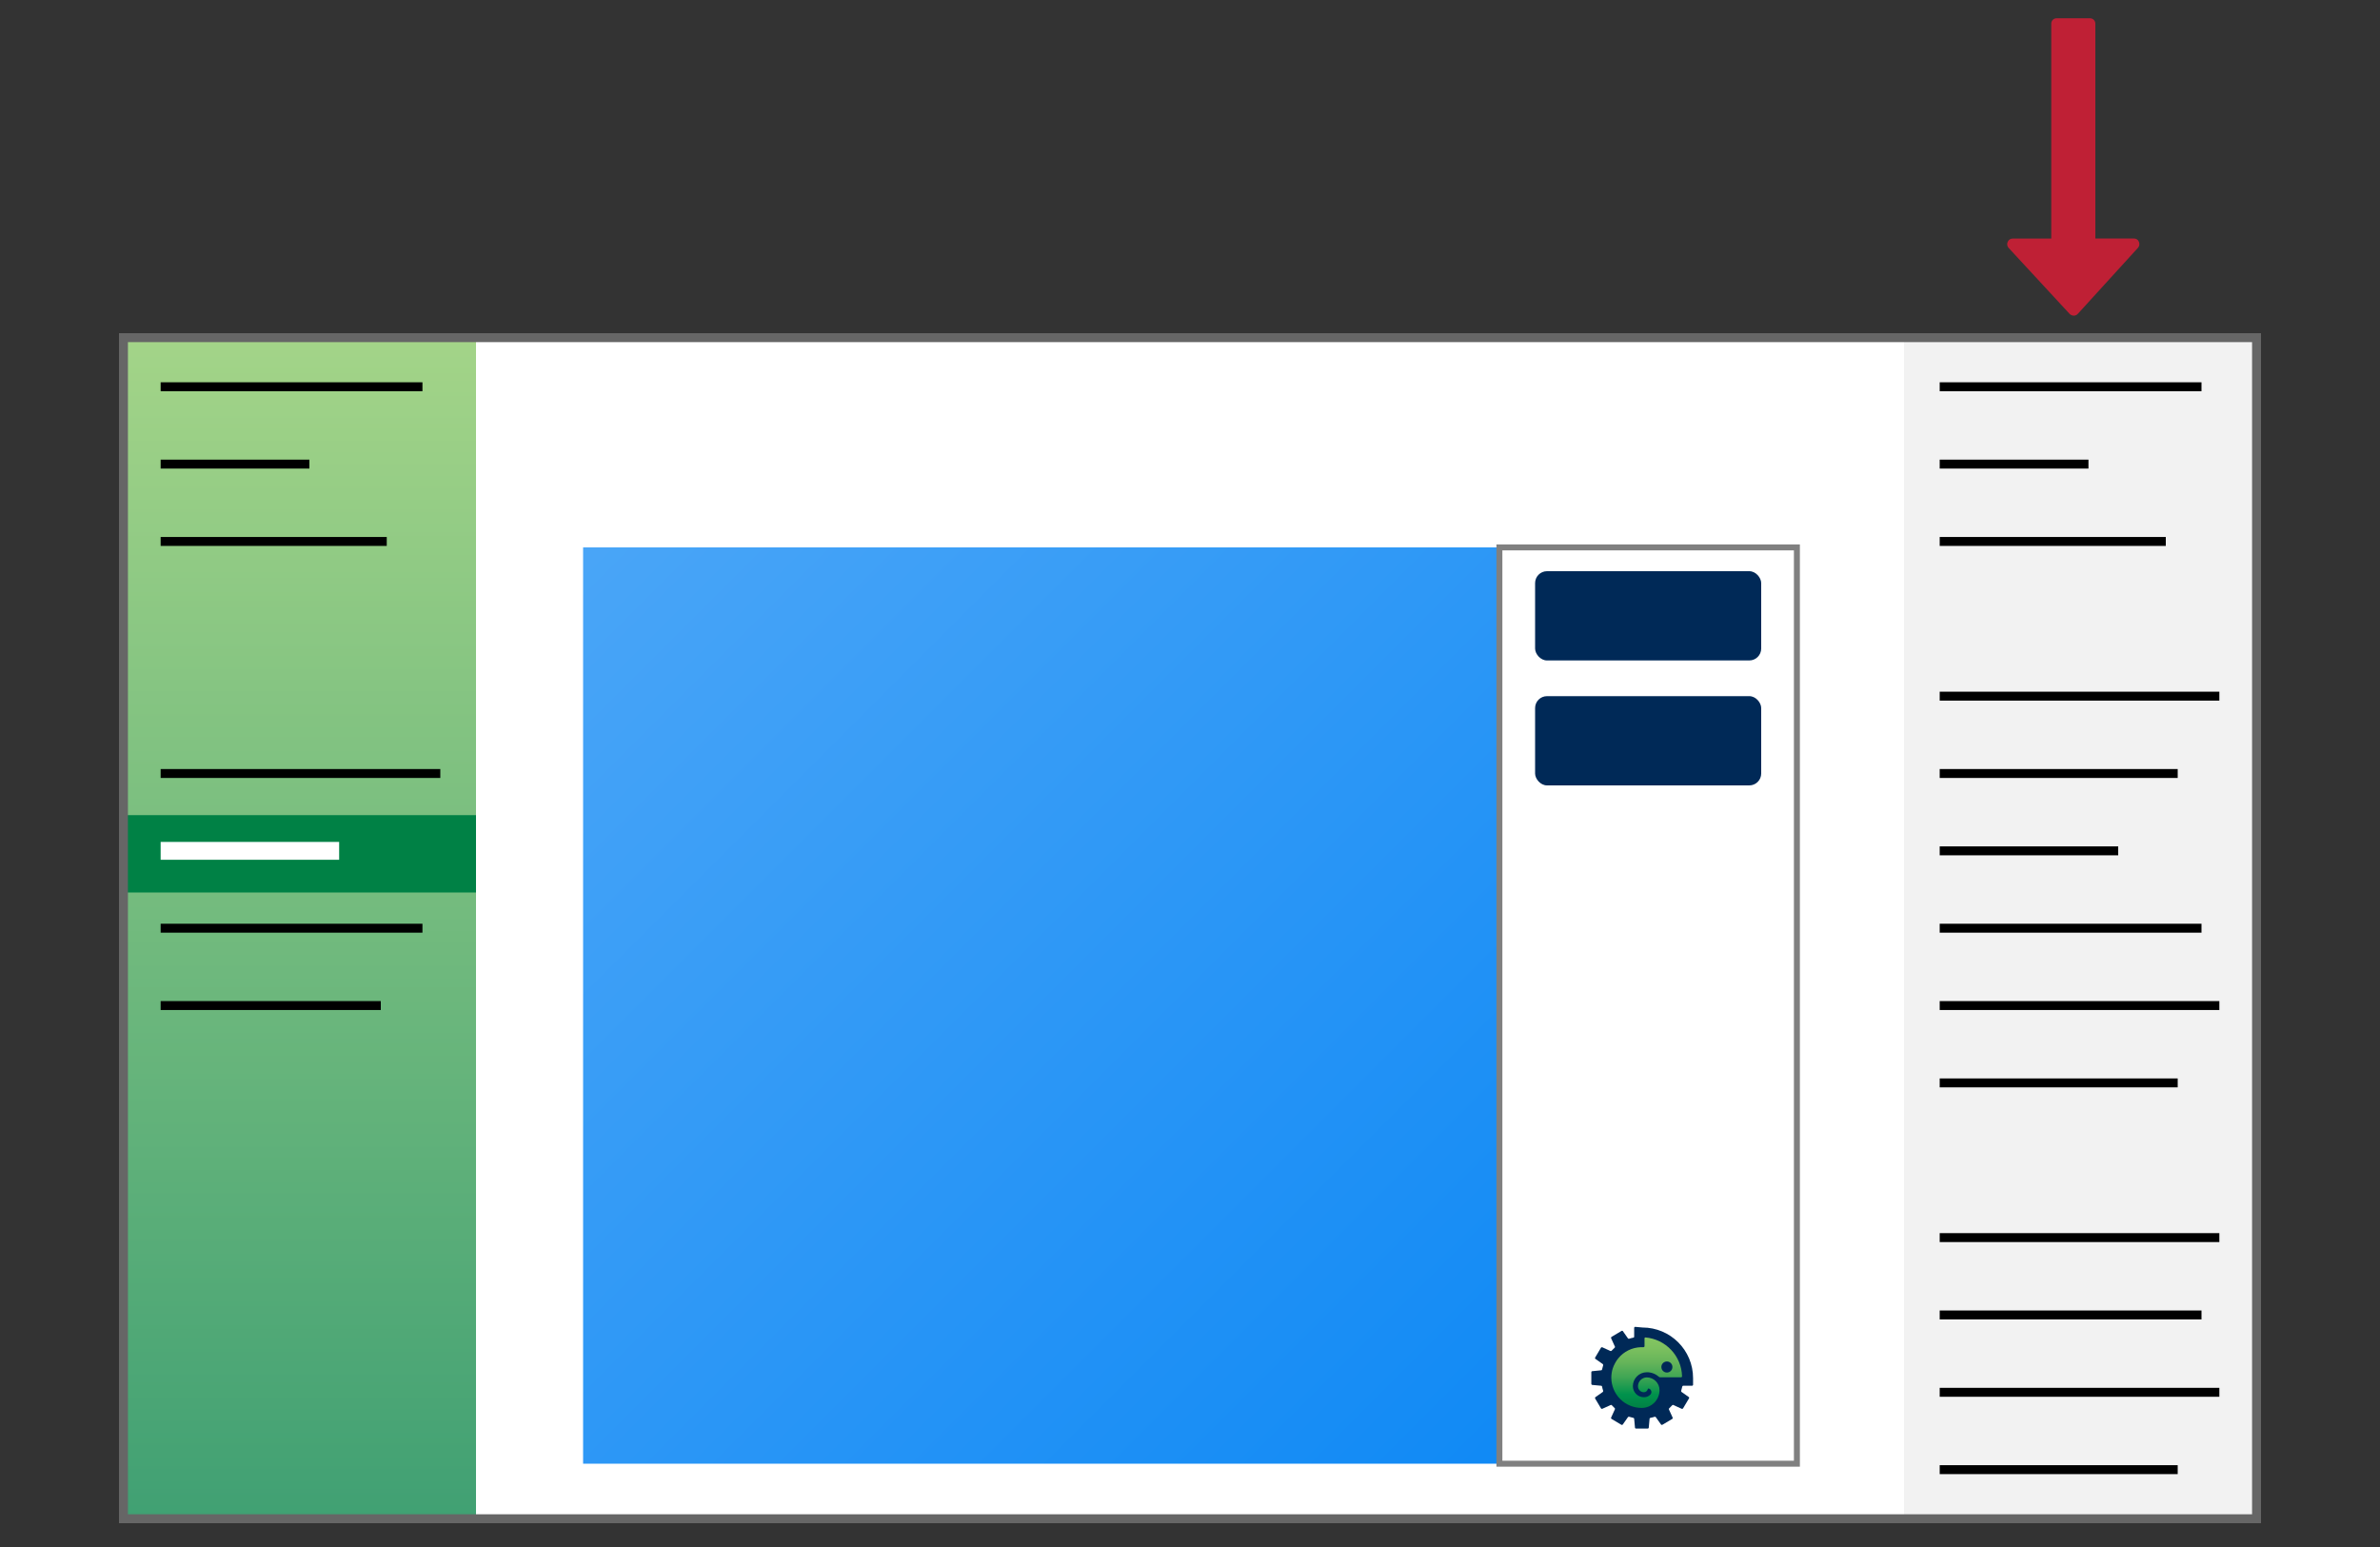 <svg id="e5up2VTQsLb1" xmlns="http://www.w3.org/2000/svg" xmlns:xlink="http://www.w3.org/1999/xlink" viewBox="0 40 400 260" shape-rendering="geometricPrecision" text-rendering="geometricPrecision"><rect x="0" y="40" width="400" height="260" fill="#333333" stroke="none"/><style><![CDATA[#e5up2VTQsLb35_to {animation: e5up2VTQsLb35_to__to 3000ms linear 1 normal forwards}@keyframes e5up2VTQsLb35_to__to { 0% {transform: translate(345px,209.682px)} 40% {transform: translate(345px,209.682px);animation-timing-function: cubic-bezier(0.39,0.575,0.565,1)} 83.333% {transform: translate(277px,185.5px)} 100% {transform: translate(277px,185.5px)}} #e5up2VTQsLb35 {animation: e5up2VTQsLb35_c_o 3000ms linear 1 normal forwards}@keyframes e5up2VTQsLb35_c_o { 0% {opacity: 0} 20% {opacity: 0} 23.333% {opacity: 1} 100% {opacity: 1}} #e5up2VTQsLb36_to {animation: e5up2VTQsLb36_to__to 3000ms linear 1 normal forwards}@keyframes e5up2VTQsLb36_to__to { 0% {transform: translate(352.647px,219.394px)} 40% {transform: translate(352.647px,219.394px);animation-timing-function: cubic-bezier(0.39,0.575,0.565,1)} 83.333% {transform: translate(284.647px,195.212px)} 100% {transform: translate(284.647px,195.212px)}} #e5up2VTQsLb36 {animation: e5up2VTQsLb36_c_o 3000ms linear 1 normal forwards}@keyframes e5up2VTQsLb36_c_o { 0% {opacity: 0} 10% {opacity: 0} 13.333% {opacity: 1} 96.667% {opacity: 1} 100% {opacity: 0}}]]></style><defs><linearGradient id="e5up2VTQsLb3-fill" x1="30" y1="0.91" x2="30" y2="199.94" spreadMethod="pad" gradientUnits="userSpaceOnUse"><stop id="e5up2VTQsLb3-fill-0" offset="0%" stop-color="rgb(163,212,136)"/><stop id="e5up2VTQsLb3-fill-1" offset="100%" stop-color="rgb(64,160,115)"/></linearGradient><linearGradient id="e5up2VTQsLb26-fill" x1="1.19" y1="1.19" x2="152.07" y2="152.07" spreadMethod="pad" gradientUnits="userSpaceOnUse"><stop id="e5up2VTQsLb26-fill-0" offset="0%" stop-color="rgb(73,165,247)"/><stop id="e5up2VTQsLb26-fill-1" offset="100%" stop-color="rgb(17,138,245)"/></linearGradient><linearGradient id="e5up2VTQsLb31-fill" x1="276.74" y1="276.62" x2="276.74" y2="264.78" spreadMethod="pad" gradientUnits="userSpaceOnUse"><stop id="e5up2VTQsLb31-fill-0" offset="0%" stop-color="rgb(0,129,69)"/><stop id="e5up2VTQsLb31-fill-1" offset="19%" stop-color="rgb(0,146,76)"/><stop id="e5up2VTQsLb31-fill-2" offset="43%" stop-color="rgb(63,165,84)"/><stop id="e5up2VTQsLb31-fill-3" offset="65%" stop-color="rgb(102,181,90)"/><stop id="e5up2VTQsLb31-fill-4" offset="85%" stop-color="rgb(124,192,95)"/><stop id="e5up2VTQsLb31-fill-5" offset="100%" stop-color="rgb(132,198,97)"/></linearGradient></defs><rect id="e5up2VTQsLb2" width="360" height="200" rx="0" ry="0" transform="matrix(1 0 0 1 20 96)" fill="rgb(255,255,255)" stroke="none" stroke-width="0"/><rect id="e5up2VTQsLb3" width="60" height="200" rx="0" ry="0" transform="matrix(1 0 0 1 20 96)" fill="url(#e5up2VTQsLb3-fill)" stroke="none" stroke-width="1"/><line id="e5up2VTQsLb4" x1="27" y1="105" x2="71" y2="105" fill="rgb(0,0,0)" stroke="rgb(0,0,0)" stroke-width="1.5" stroke-miterlimit="10"/><line id="e5up2VTQsLb5" x1="27" y1="118" x2="52" y2="118" fill="rgb(0,0,0)" stroke="rgb(0,0,0)" stroke-width="1.5" stroke-miterlimit="10"/><line id="e5up2VTQsLb6" x1="27" y1="131" x2="65" y2="131" fill="rgb(0,0,0)" stroke="rgb(0,0,0)" stroke-width="1.5" stroke-miterlimit="10"/><line id="e5up2VTQsLb7" x1="27" y1="170" x2="74" y2="170" fill="rgb(0,0,0)" stroke="rgb(0,0,0)" stroke-width="1.5" stroke-miterlimit="10"/><rect id="e5up2VTQsLb8" width="60" height="13" rx="0" ry="0" transform="matrix(1 0 0 1 20 177)" fill="rgb(0,129,69)" stroke="none" stroke-width="1"/><line id="e5up2VTQsLb9" x1="27" y1="183" x2="57" y2="183" fill="rgb(0,0,0)" stroke="rgb(255,255,255)" stroke-width="3" stroke-miterlimit="10"/><line id="e5up2VTQsLb10" x1="27" y1="196" x2="71" y2="196" fill="rgb(0,0,0)" stroke="rgb(0,0,0)" stroke-width="1.5" stroke-miterlimit="10"/><line id="e5up2VTQsLb11" x1="27" y1="209" x2="64" y2="209" fill="rgb(0,0,0)" stroke="rgb(0,0,0)" stroke-width="1.5" stroke-miterlimit="10"/><rect id="e5up2VTQsLb12" width="60" height="200" rx="0" ry="0" transform="matrix(1 0 0 1 320 96)" fill="rgb(242,242,242)" stroke="none" stroke-width="1"/><line id="e5up2VTQsLb13" x1="326" y1="105" x2="370" y2="105" fill="rgb(0,0,0)" stroke="rgb(0,0,0)" stroke-width="1.5" stroke-miterlimit="10"/><line id="e5up2VTQsLb14" x1="326" y1="118" x2="351" y2="118" fill="rgb(0,0,0)" stroke="rgb(0,0,0)" stroke-width="1.5" stroke-miterlimit="10"/><line id="e5up2VTQsLb15" x1="326" y1="131" x2="364" y2="131" fill="rgb(0,0,0)" stroke="rgb(0,0,0)" stroke-width="1.5" stroke-miterlimit="10"/><line id="e5up2VTQsLb16" x1="326" y1="157" x2="373" y2="157" fill="rgb(0,0,0)" stroke="rgb(0,0,0)" stroke-width="1.5" stroke-miterlimit="10"/><line id="e5up2VTQsLb17" x1="326" y1="170" x2="366" y2="170" fill="rgb(0,0,0)" stroke="rgb(0,0,0)" stroke-width="1.5" stroke-miterlimit="10"/><line id="e5up2VTQsLb18" x1="326" y1="183" x2="356" y2="183" fill="rgb(0,0,0)" stroke="rgb(0,0,0)" stroke-width="1.5" stroke-miterlimit="10"/><line id="e5up2VTQsLb19" x1="326" y1="196" x2="370" y2="196" fill="rgb(0,0,0)" stroke="rgb(0,0,0)" stroke-width="1.5" stroke-miterlimit="10"/><line id="e5up2VTQsLb20" x1="326" y1="209" x2="373" y2="209" fill="rgb(0,0,0)" stroke="rgb(0,0,0)" stroke-width="1.5" stroke-miterlimit="10"/><line id="e5up2VTQsLb21" x1="326" y1="222" x2="366" y2="222" fill="rgb(0,0,0)" stroke="rgb(0,0,0)" stroke-width="1.5" stroke-miterlimit="10"/><line id="e5up2VTQsLb22" x1="326" y1="248" x2="373" y2="248" fill="rgb(0,0,0)" stroke="rgb(0,0,0)" stroke-width="1.5" stroke-miterlimit="10"/><line id="e5up2VTQsLb23" x1="326" y1="261" x2="370" y2="261" fill="rgb(0,0,0)" stroke="rgb(0,0,0)" stroke-width="1.5" stroke-miterlimit="10"/><line id="e5up2VTQsLb24" x1="326" y1="274" x2="373" y2="274" fill="rgb(0,0,0)" stroke="rgb(0,0,0)" stroke-width="1.5" stroke-miterlimit="10"/><line id="e5up2VTQsLb25" x1="326" y1="287" x2="366" y2="287" fill="rgb(0,0,0)" stroke="rgb(0,0,0)" stroke-width="1.5" stroke-miterlimit="10"/><rect id="e5up2VTQsLb26" width="154" height="154" rx="0" ry="0" transform="matrix(1 0 0 1 98 132)" fill="url(#e5up2VTQsLb26-fill)" stroke="none" stroke-width="1"/><rect id="e5up2VTQsLb27" width="50" height="154" rx="0" ry="0" transform="matrix(1 0 0 1 252 132)" fill="rgb(255,255,255)" stroke="rgb(128,128,128)" stroke-width="1" stroke-miterlimit="10"/><rect id="e5up2VTQsLb28" width="38" height="15" rx="2" ry="2" transform="matrix(1 0 0 1 258 136)" fill="rgb(0,41,87)" stroke="none" stroke-width="1"/><rect id="e5up2VTQsLb29" width="38" height="15" rx="2" ry="2" transform="matrix(1 0 0 1 258 157)" fill="rgb(0,41,87)" stroke="none" stroke-width="1"/><path id="e5up2VTQsLb30" d="M274.82,263C274.728,263.005,274.655,263.078,274.65,263.17L274.65,264.67C274.651,264.74,274.599,264.8,274.53,264.81C274.283,264.857,274.039,264.92,273.8,265C273.73,265.02,273.655,264.996,273.61,264.94L272.73,263.69C272.668,263.642,272.582,263.642,272.52,263.69L270.84,264.69C270.771,264.736,270.742,264.822,270.77,264.9L271.4,266.29C271.448,266.34,271.448,266.42,271.4,266.47C271.21,266.65,271.03,266.82,270.86,267.01C270.812,267.063,270.738,267.082,270.67,267.06L269.28,266.43C269.207,266.405,269.127,266.429,269.08,266.49L268.08,268.18C268.046,268.25,268.067,268.334,268.13,268.38L269.38,269.26C269.432,269.308,269.455,269.381,269.44,269.45C269.363,269.689,269.299,269.933,269.25,270.18C269.236,270.247,269.179,270.297,269.11,270.3L267.59,270.45C267.513,270.46,267.454,270.523,267.45,270.6L267.45,272.6C267.457,272.678,267.513,272.743,267.59,272.76L269.11,272.9C269.179,272.903,269.236,272.953,269.25,273.02C269.297,273.267,269.36,273.511,269.44,273.75C269.455,273.819,269.432,273.892,269.38,273.94L268.13,274.82C268.071,274.873,268.051,274.956,268.08,275.03L269.08,276.71C269.122,276.777,269.205,276.806,269.28,276.78L270.67,276.15C270.724,276.1,270.806,276.1,270.86,276.15C271.03,276.34,271.21,276.52,271.4,276.69C271.439,276.747,271.439,276.823,271.4,276.88L270.77,278.26C270.742,278.338,270.771,278.424,270.84,278.47L272.52,279.47C272.593,279.506,272.681,279.485,272.73,279.42L273.61,278.17C273.658,278.118,273.731,278.095,273.8,278.11C274.039,278.187,274.283,278.251,274.53,278.3C274.596,278.317,274.644,278.373,274.65,278.44L274.79,279.96C274.8,280.04,274.869,280.101,274.95,280.1L276.95,280.1C277.026,280.092,277.087,280.035,277.1,279.96L277.24,278.44C277.24,278.36,277.31,278.32,277.37,278.3C277.617,278.252,277.861,278.189,278.1,278.11C278.167,278.094,278.236,278.117,278.28,278.17L279.17,279.42C279.218,279.48,279.3,279.5,279.37,279.47L281.06,278.47C281.122,278.42,281.146,278.336,281.12,278.26L280.49,276.88C280.461,276.813,280.482,276.734,280.54,276.69C280.727,276.52,280.904,276.34,281.07,276.15C281.12,276.15,281.2,276.07,281.26,276.15L282.65,276.78C282.728,276.808,282.814,276.779,282.86,276.71L283.86,275.03C283.912,274.97,283.912,274.88,283.86,274.82L282.61,273.94C282.554,273.895,282.53,273.82,282.55,273.75C282.627,273.511,282.691,273.267,282.74,273.02C282.754,272.953,282.811,272.903,282.88,272.9L284.38,272.9C284.475,272.895,284.55,272.816,284.55,272.72L284.55,271.62C284.55,266.92,280.74,263.11,276.04,263.11Z" fill="rgb(0,41,87)" stroke="none" stroke-width="1"/><path id="e5up2VTQsLb31" d="M276.53,264.78C276.453,264.78,276.39,264.843,276.39,264.92L276.39,266.25C276.385,266.345,276.306,266.42,276.21,266.42L275.77,266.42C274.3,266.464,272.921,267.142,271.99,268.28C271.775,268.531,271.59,268.806,271.44,269.1C271.28,269.391,271.147,269.696,271.04,270.01C270.892,270.503,270.815,271.015,270.81,271.53L270.81,271.53C270.81,272.883,271.347,274.18,272.304,275.136C273.26,276.093,274.557,276.63,275.91,276.63L275.91,276.63C277.567,276.63,278.91,275.287,278.91,273.63C278.905,272.456,277.954,271.505,276.78,271.5C276.385,271.5,276.006,271.657,275.726,271.936C275.447,272.216,275.29,272.595,275.29,272.99C275.29,273.542,275.738,273.99,276.29,273.99C276.604,273.988,276.874,273.767,276.94,273.46C276.955,273.396,277.015,273.353,277.08,273.36C277.287,273.413,277.451,273.568,277.516,273.772C277.581,273.975,277.537,274.197,277.4,274.36C277.115,274.669,276.71,274.841,276.29,274.83C275.797,274.83,275.324,274.634,274.975,274.285C274.626,273.936,274.43,273.463,274.43,272.97C274.436,271.676,275.486,270.63,276.78,270.63C277.516,270.626,278.228,270.893,278.78,271.38C278.854,271.447,278.951,271.482,279.05,271.48L282.55,271.48C282.634,271.475,282.7,271.405,282.7,271.32C282.61,267.886,279.953,265.069,276.53,264.78Z" fill="url(#e5up2VTQsLb31-fill)" stroke="none" stroke-width="1"/><path id="e5up2VTQsLb32" d="M280.15,270.68C279.636,270.68,279.22,270.264,279.22,269.75C279.22,269.236,279.636,268.82,280.15,268.82C280.664,268.82,281.08,269.236,281.08,269.75C281.08,269.997,280.982,270.233,280.808,270.408C280.633,270.582,280.397,270.68,280.15,270.68Z" fill="rgb(0,41,87)" stroke="none" stroke-width="1"/><path id="e5up2VTQsLb33" d="M378.5,97.5L378.5,294.5L21.5,294.5L21.5,97.5L378.5,97.5M380,96L20,96L20,296L380,296L380,96Z" fill="rgb(102,102,102)" stroke="none" stroke-width="1"/><path id="e5up2VTQsLb34" d="M359.48,80.64C359.629,80.974,359.57,81.364,359.33,81.64L349.2,92.76C349.029,92.943,348.791,93.048,348.54,93.05C348.278,93.049,348.026,92.945,347.84,92.76L337.57,81.65C337.328,81.374,337.273,80.981,337.43,80.65C337.563,80.305,337.901,80.084,338.27,80.1L344.75,80.1L344.75,44C344.742,43.751,344.836,43.509,345.01,43.33C345.185,43.157,345.424,43.063,345.67,43.07L351.23,43.07C351.479,43.065,351.72,43.158,351.9,43.33C352.074,43.509,352.168,43.751,352.16,44L352.16,80.09L358.64,80.09C359.011,80.067,359.352,80.291,359.48,80.64Z" fill="rgb(191,32,53)" stroke="none" stroke-width="1"/><g id="e5up2VTQsLb35_to" transform="translate(345,209.682)"><rect id="e5up2VTQsLb35" width="38" height="15" rx="2" ry="2" transform="translate(-19,-7.5)" opacity="0" fill="rgb(0,41,87)" stroke="none" stroke-width="1"/></g><g id="e5up2VTQsLb36_to" transform="translate(352.647,219.394)"><path id="e5up2VTQsLb36" d="M289.62,196.53C289.794,196.683,289.843,196.933,289.74,197.14C289.661,197.363,289.446,197.509,289.21,197.5L285.8,197.5L287.6,201.75C287.66,201.891,287.66,202.049,287.6,202.19C287.54,202.329,287.429,202.44,287.29,202.5L285.71,203.17C285.573,203.23,285.417,203.23,285.28,203.17C285.139,203.115,285.024,203.007,284.96,202.87L283.26,198.87L280.47,201.66C280.366,201.77,280.221,201.832,280.07,201.83C279.758,201.815,279.51,201.562,279.5,201.25L279.5,187.79C279.51,187.478,279.758,187.225,280.07,187.21C280.222,187.207,280.367,187.269,280.47,187.38Z" transform="translate(-284.647,-195.212)" opacity="0" fill="rgb(0,0,0)" stroke="rgb(247,147,30)" stroke-width="1" stroke-miterlimit="10"/></g></svg>
